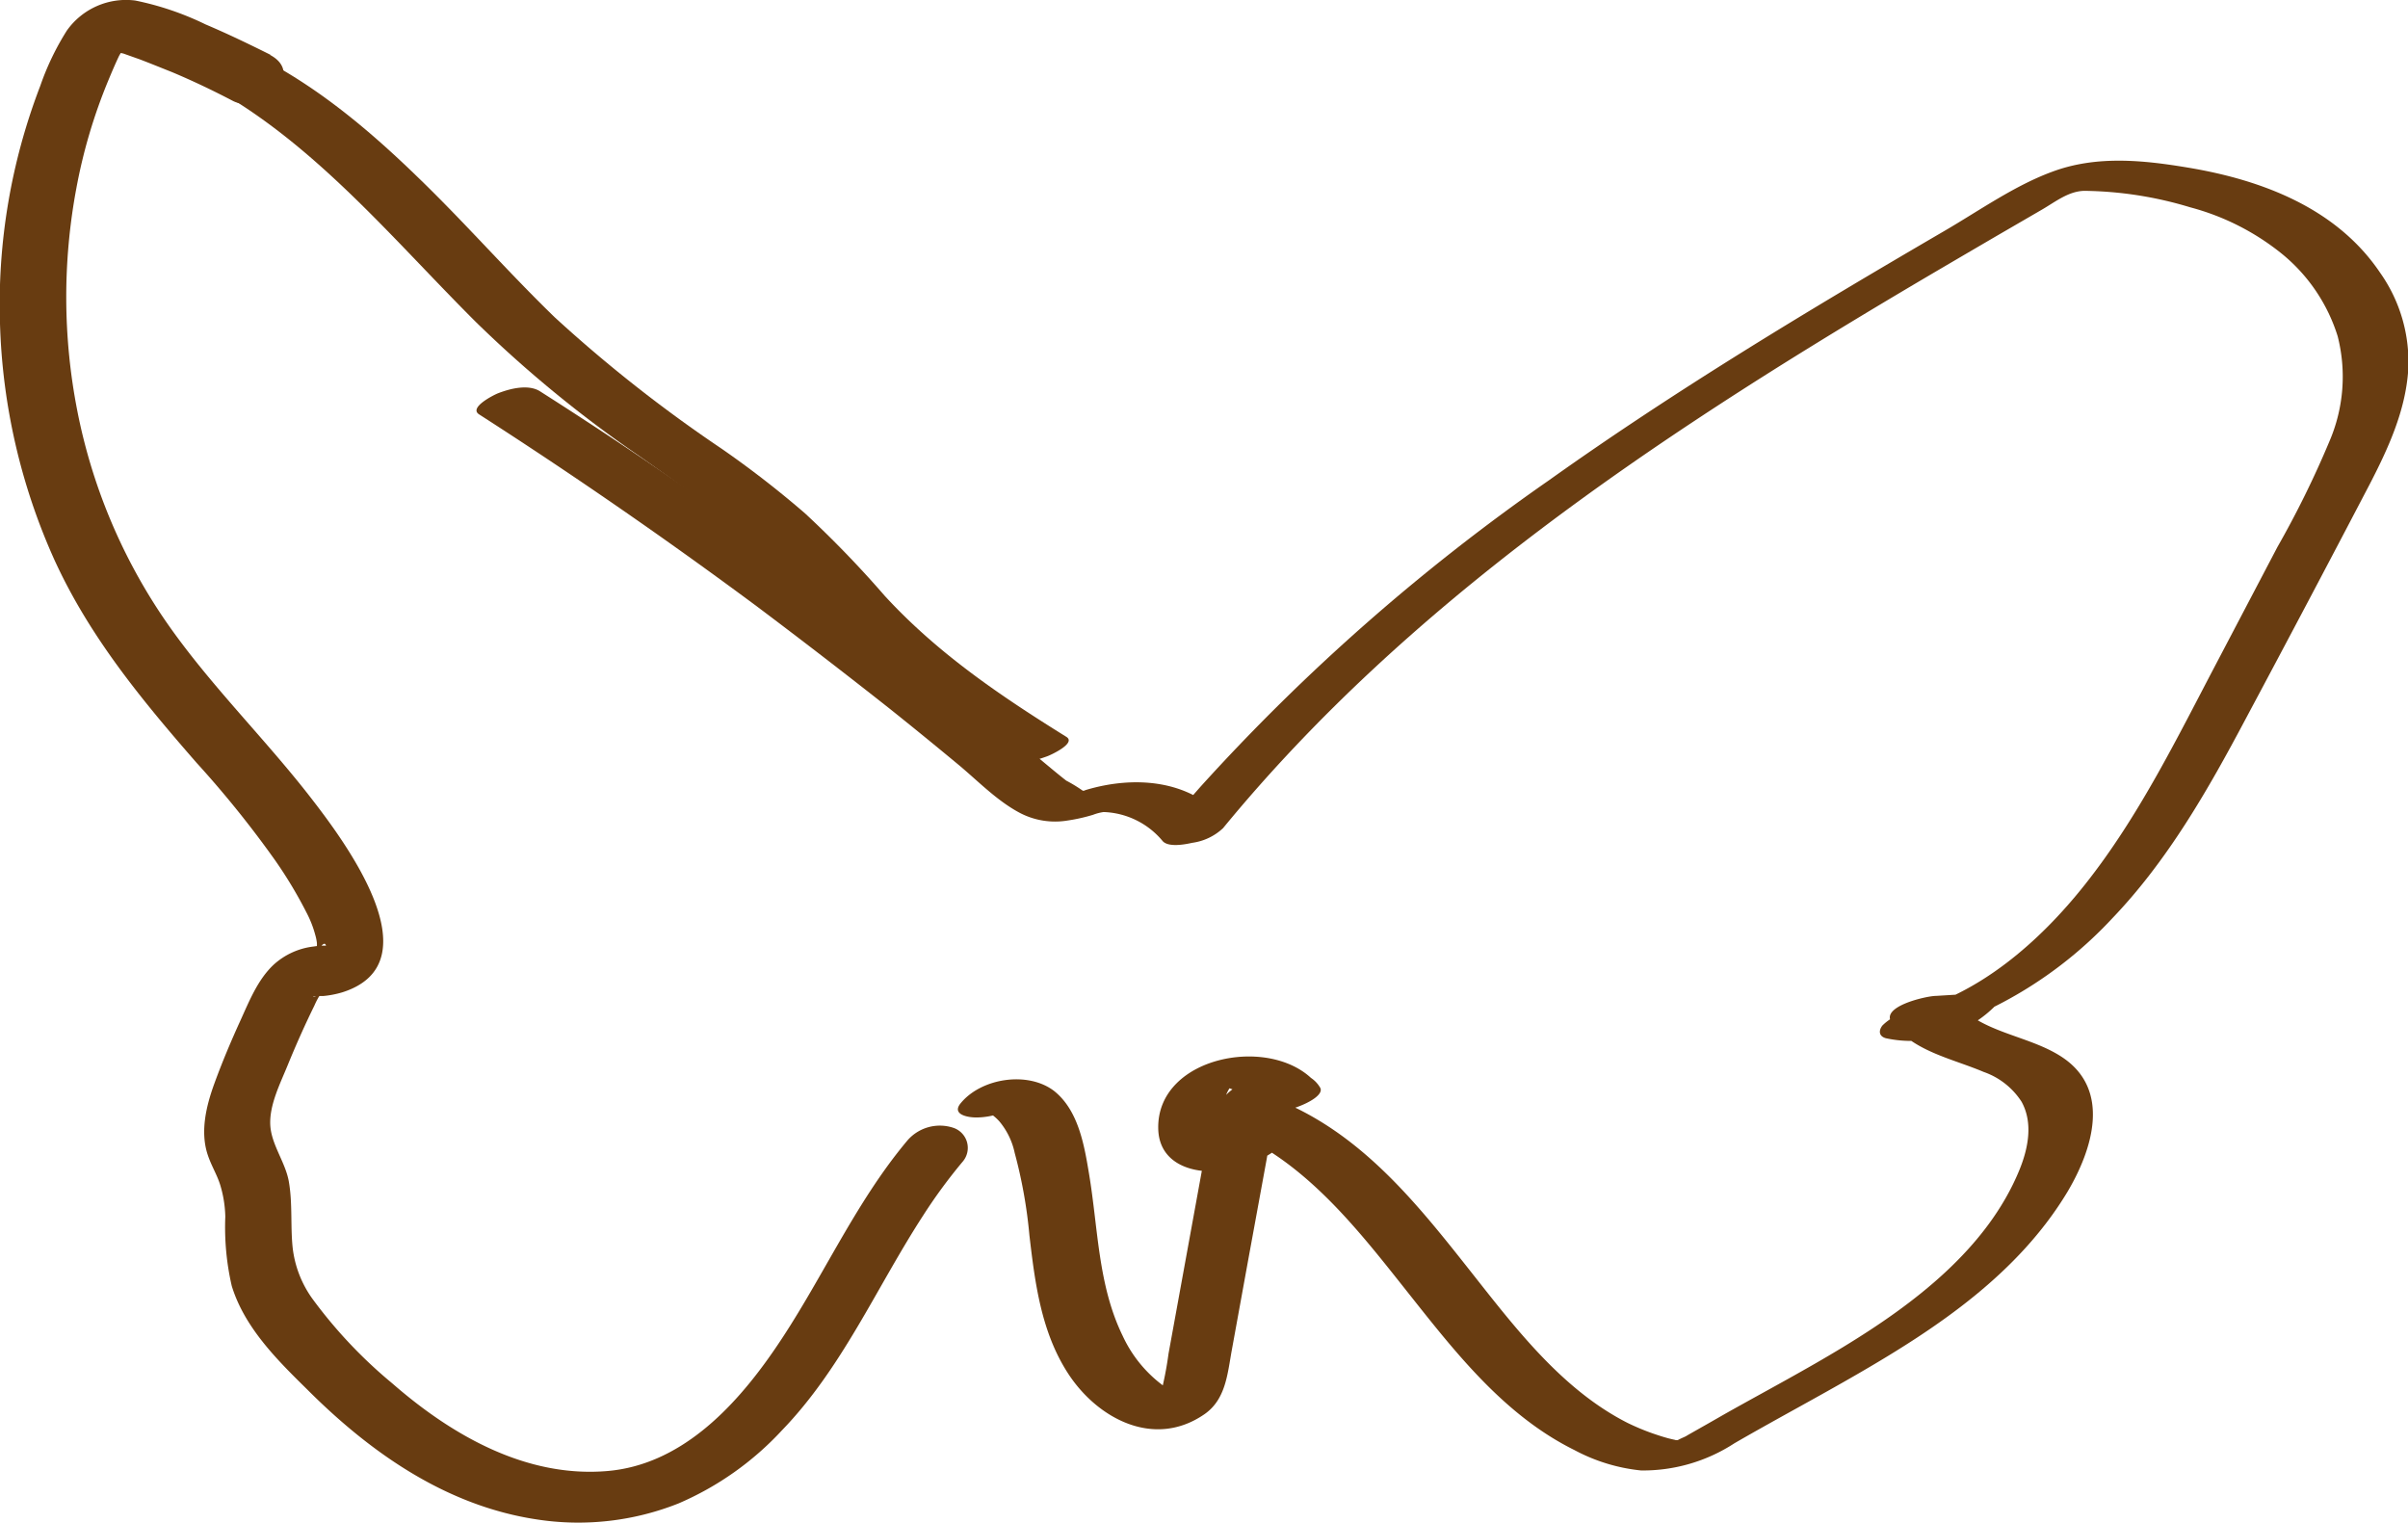 <svg xmlns="http://www.w3.org/2000/svg" viewBox="0 0 227.65 143.97"><defs><style>.cls-1{fill:#683c11;}</style></defs><g id="Layer_2" data-name="Layer 2"><g id="Layer_1-2" data-name="Layer 1"><path class="cls-1" d="M17.08,6.75C28.42,11.92,36.36,21.84,45,30.45A115.37,115.37,0,0,0,60.28,43c2.85,2,5.7,4,8.39,6.23A68.94,68.94,0,0,1,76,56.42,68.44,68.44,0,0,0,84.83,65,120.81,120.81,0,0,0,95,71.79c1.07.67,2.9.1,4-.3.34-.12,2.78-1.24,1.81-1.84-6.24-3.88-12.17-7.89-17.18-13.34a100.4,100.4,0,0,0-7.52-7.78,93.81,93.81,0,0,0-7.91-6.13A134.22,134.22,0,0,1,52.45,30C48,25.69,44,21.1,39.56,16.81,34.61,12,29.22,7.5,22.87,4.61a5.5,5.5,0,0,0-4,.3c-.26.09-2.84,1.37-1.81,1.84Z"/><path class="cls-1" d="M25.61,5.2c-2-1-4.07-2-6.17-2.89A27.78,27.78,0,0,0,12.79.05,6.86,6.86,0,0,0,6.32,2.89,25.09,25.09,0,0,0,3.81,8.11,57.49,57.49,0,0,0,0,30.59,58.42,58.42,0,0,0,5.18,53c3.32,7.22,8.2,13.14,13.39,19.09A97.69,97.69,0,0,1,26,81.31a41.18,41.18,0,0,1,3,5,10,10,0,0,1,.8,2.05,4.51,4.51,0,0,1,.16.78,3.36,3.36,0,0,1-.06.8c.12.08.75-1.18.92-.55a6.22,6.22,0,0,0-1.16.08,6.77,6.77,0,0,0-3.81,1.74c-1.5,1.42-2.3,3.46-3.14,5.3s-1.72,3.92-2.45,5.93-1.37,4.49-.62,6.73c.33,1,.85,1.82,1.16,2.78a11.07,11.07,0,0,1,.5,3.07,24.7,24.7,0,0,0,.61,6.54c1.21,3.94,4.3,7,7.14,9.79,6,6,13.16,11,21.71,12.28a25.64,25.64,0,0,0,13.4-1.52,28.78,28.78,0,0,0,9.76-6.9c5.69-5.88,8.92-13.47,13.32-20.26a49.84,49.84,0,0,1,3.77-5.14,2,2,0,0,0-.85-3.19,4.05,4.05,0,0,0-4.36,1.17c-5.13,6.1-8.22,13.51-12.73,20-3.79,5.47-8.85,10.67-15.62,11.26-7.7.67-14.74-3.38-20.35-8.27a44.65,44.65,0,0,1-7.6-8.06,10.25,10.25,0,0,1-1.84-4.85c-.2-2,0-4.07-.34-6.1-.3-1.88-1.69-3.57-1.77-5.46s.94-3.88,1.64-5.6c.78-1.91,1.62-3.8,2.53-5.65a7.18,7.18,0,0,1,.42-.83c.08-.13.24-.26.31-.4.19-.38-.18.13-.32.2-.74.38-.62.12-.16.12.2,0,.4,0,.6,0a9.24,9.24,0,0,0,1.8-.35c8.87-2.82.09-14.42-3-18.41-4.55-5.86-9.94-11.06-14.09-17.24A53.13,53.13,0,0,1,7.3,38.79a55.86,55.86,0,0,1-.08-21,50.59,50.59,0,0,1,3-10.14c.32-.77.65-1.55,1-2.29.1-.21.26-.43.35-.62s.21-.18.15-.23-1,.37-1.06.24a4.72,4.72,0,0,0,1,.31l1.55.55c1,.38,2,.79,3.06,1.21,1.95.82,3.86,1.73,5.73,2.71,2.68,1.4,7-2.51,3.51-4.35Z"/><path class="cls-1" d="M96.41,104.16l.18-.22-3.66,1a4,4,0,0,0,.54.22,4.64,4.64,0,0,1,1,.83,6.85,6.85,0,0,1,1.46,3,45.64,45.64,0,0,1,1.39,7.78c.53,4.55,1.12,9.18,3.68,13.1,2.79,4.26,8.15,7.1,12.9,3.79,2-1.41,2.15-3.84,2.56-6.07l1.54-8.47,1.73-9.44c.27-1.48.47-3,.84-4.45.13-.53.4-1,.56-1.46.38-1.1-3.13-.25-2.51.8l6-1.93c-3.83-5-15.33-3-15.12,4.1.1,3.35,3.4,4.3,6.21,3.9s7.11-2.21,6.7-5.69l-5.58,2.14c6.86,3.06,11.67,9.29,16.2,15s9.16,11.7,15.85,15a16.92,16.92,0,0,0,6.27,1.91,15.85,15.85,0,0,0,8.82-2.57c3.87-2.24,7.82-4.33,11.68-6.57,7.61-4.4,15.16-9.5,19.79-17.17,2.38-4,4.17-9.64-.46-12.74-3.25-2.17-7.85-2.26-10.35-5.5L180.42,97l3.92-.24-1.54-1.33c-.44.46-.47.23-.16.26.12,0,1.17-.07.6-.2L181.06,98a39.19,39.19,0,0,0,18.64-11.2c5.24-5.47,9.05-12.15,12.58-18.8Q218.16,57,224,45.83c1.76-3.4,3.4-6.95,3.67-10.82A14.6,14.6,0,0,0,225,25.76c-4.12-6.1-11.18-8.76-18.17-9.92-4.25-.71-8.62-1.15-12.75.37-3.59,1.31-6.9,3.66-10.19,5.58-12.77,7.45-25.47,15.07-37.51,23.65a193,193,0,0,0-32.88,28.92q-1.82,2.06-3.56,4.19l5.7-1.22c-3.3-3.68-8.52-4-13-2.65a4.28,4.28,0,0,1-.78.23l.69-.11-.22-.08a13.78,13.78,0,0,0-1.53-.93c-1-.78-2-1.64-3-2.46q-3-2.55-6.15-5Q79.23,56.22,66.07,47q-7.38-5.15-15-10c-1.12-.72-2.87-.26-4,.18-.38.15-2.81,1.36-1.76,2q13.4,8.61,26.19,18.1Q77.89,62.08,84.12,67c2.13,1.7,4.25,3.43,6.35,5.17,1.91,1.57,3.76,3.53,6,4.7a7.19,7.19,0,0,0,4.47.69,16.34,16.34,0,0,0,2.4-.54,4.52,4.52,0,0,1,1-.26,7.58,7.58,0,0,1,5.58,2.75c.56.62,2.17.3,2.79.16a5.29,5.29,0,0,0,2.92-1.39C133.1,57,156.33,41.52,179.84,27.54c2.93-1.74,5.88-3.46,8.82-5.18l4.41-2.56c1.24-.72,2.5-1.74,4-1.76a35.77,35.77,0,0,1,10,1.56,23.27,23.27,0,0,1,8.73,4.45A16.32,16.32,0,0,1,221,31.78a15.46,15.46,0,0,1-.77,9.92,91.44,91.44,0,0,1-4.92,10l-5.7,10.86c-3.8,7.22-7.42,14.66-12.52,21.08-4.29,5.41-10,10.37-16.63,12a4.76,4.76,0,0,0-2.5,1.3c-.35.45-.37,1,.32,1.2a11.23,11.23,0,0,0,10.2-2.91c1-1-.88-1.37-1.54-1.33l-3.92.24c-.86,0-5.35,1-4.16,2.55,2.08,2.71,5.69,3.37,8.68,4.64a7,7,0,0,1,3.58,2.82c1.1,2,.63,4.4-.21,6.45-3.05,7.44-10,12.68-16.64,16.72-3.55,2.16-7.23,4.11-10.85,6.14-.87.49-1.74,1-2.6,1.48-.48.28-1,.56-1.45.83-.15.08-1.18.51-.69.41s-.23,0-.32-.07c-.27-.06-.55-.12-.82-.2-.43-.12-.85-.26-1.26-.4a22.22,22.22,0,0,1-2.4-1c-6.12-3.1-10.51-8.83-14.67-14.1-4.92-6.23-9.95-12.63-17.38-16-1-.45-2.67,0-3.62.39-.68.26-2.07.84-2,1.75.08.67-.22,1-.43,1.51-.13.36-.57.16.63-.14.07,0,.9-.09.9-.09-.15.28-1.21-1-1.29-1.13a3.87,3.87,0,0,1-.4-1.95,4.12,4.12,0,0,1,.63-1.9c.08-.13.23-.23.29-.38.37-.26.31-.24-.2,0a3.31,3.31,0,0,1-.81.2,10.21,10.21,0,0,1,1.55.53,5.73,5.73,0,0,1,1.73,1.56c1,1.26,6.67-.74,6-1.94-1.51-2.57-5.78-1.33-7.81-.16-2.54,1.46-2.7,4.31-3.18,6.92l-3.35,18.39a33.08,33.08,0,0,1-.81,4.08c-.08.25-.28.54-.33.79l-.13.17,3.07-.86c-.27-.29-1.34-.53-1.73-.77a12.24,12.24,0,0,1-4.41-5.12c-2.33-4.78-2.31-10.14-3.17-15.28-.45-2.71-1-6-3.29-7.84-2.48-1.92-6.91-1.24-8.86,1.16-.88,1.08.76,1.35,1.54,1.33,1.28,0,3.23-.49,4.1-1.56Z"/></g></g></svg>